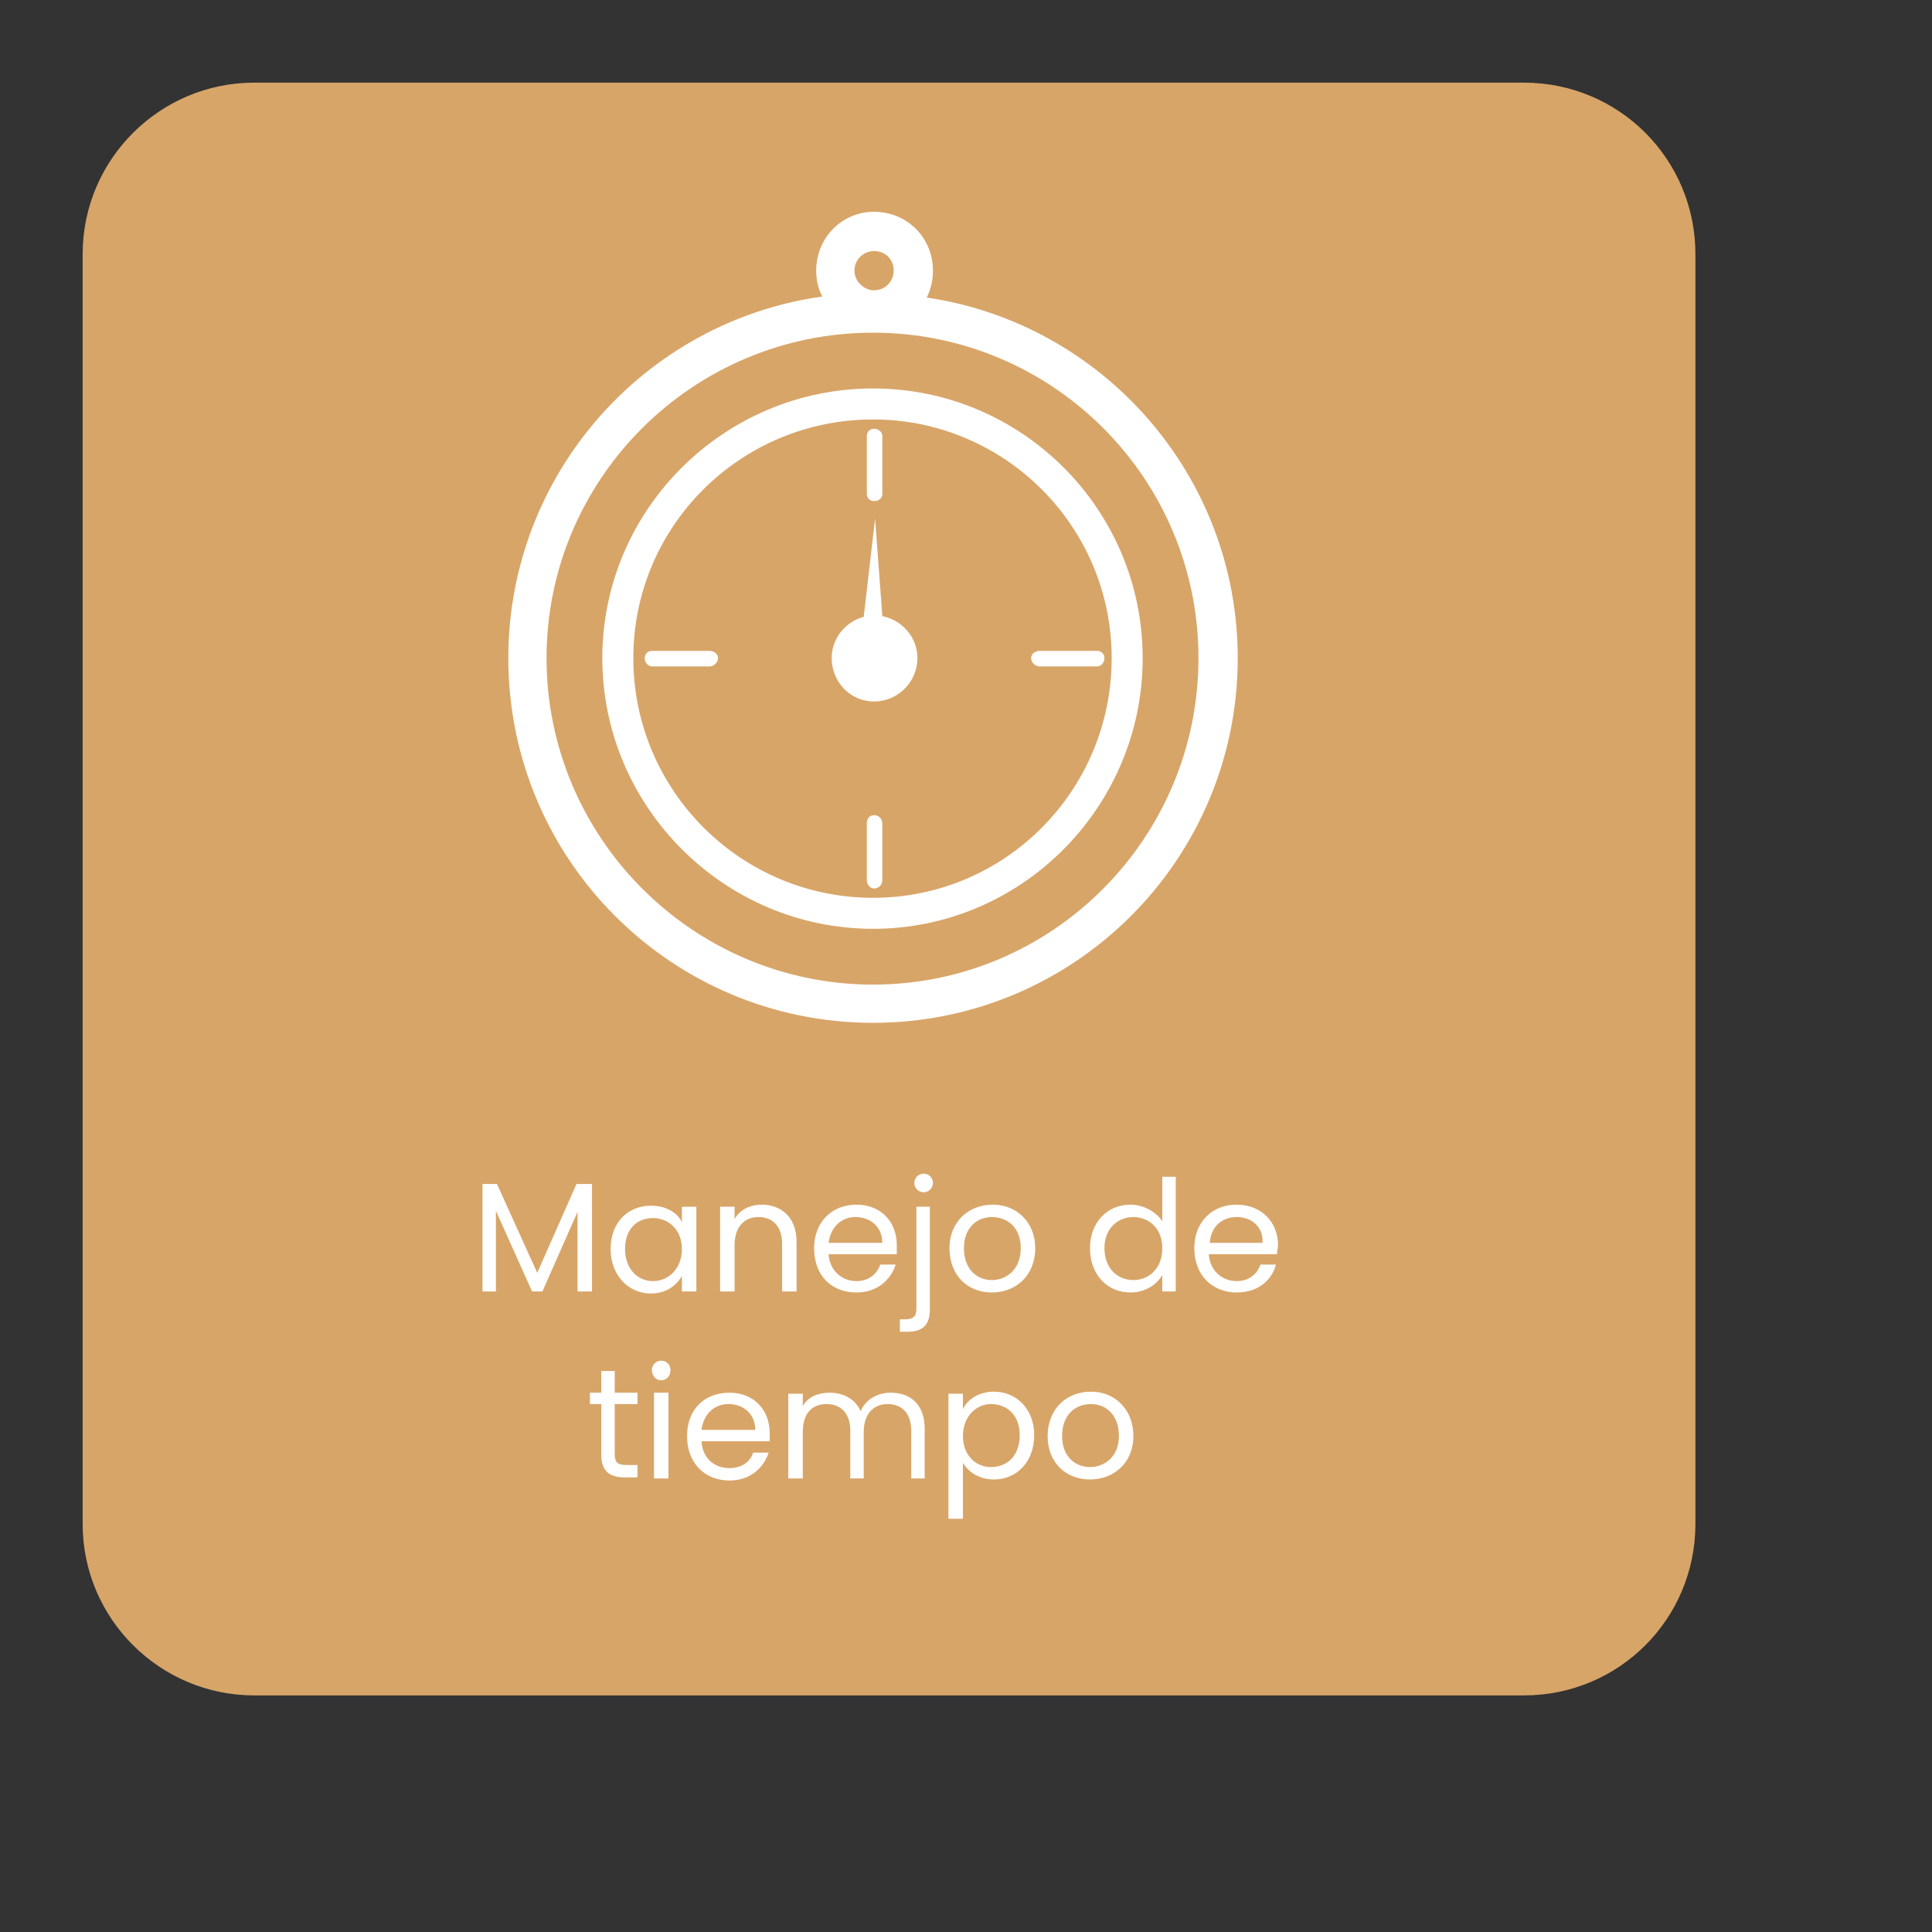 <svg version="1.2" xmlns="http://www.w3.org/2000/svg" viewBox="0 0 187 187" width="187" height="187">
	<rect x="0" y="0" width="187" height="187" fill="#333333" stroke="none"/>
	<title>manejo_tiempo-svg</title>
	<style>
		.s0 { fill: #d8a568 } 
		.s1 { fill: #ffffff } 
	</style>
	<g id="Segunda_pantalla">
		<g>
			<path class="s0" d="m24.6 8h122.9c9.2 0 16.6 7.4 16.6 16.6v122.9c0 9.2-7.4 16.6-16.6 16.6h-122.9c-9.1 0-16.6-7.4-16.6-16.6v-122.9c0-9.2 7.5-16.6 16.6-16.6z"/>
			<g id="Segunda_pantalla-2">
				<g>
					<path id="Manejo de" class="s1" aria-label="Manejo de"  d="m46.7 125h1.3v-7.8l3.5 7.8h1l3.4-7.7v7.7h1.4v-10.4h-1.5l-3.8 8.6-3.9-8.6h-1.4zm12.4-4.1c0 2.5 1.7 4.3 3.9 4.3 1.5 0 2.5-0.8 3-1.7v1.5h1.4v-8.2h-1.4v1.5c-0.4-0.9-1.5-1.6-3-1.6-2.2 0-3.9 1.6-3.9 4.2zm6.9 0c0 1.9-1.3 3.1-2.8 3.1-1.5 0-2.7-1.2-2.7-3.1 0-2 1.2-3 2.7-3 1.5 0 2.8 1.1 2.8 3zm9.7 4.1h1.4v-4.8c0-2.4-1.5-3.6-3.4-3.6-1.1 0-2.1 0.5-2.6 1.4v-1.2h-1.4v8.2h1.4v-4.5c0-1.8 1-2.7 2.3-2.7 1.4 0 2.3 0.9 2.3 2.6zm7.1-7.2c1.4 0 2.6 0.9 2.6 2.5h-5.2c0.2-1.6 1.3-2.5 2.6-2.5zm3.9 4.6h-1.5c-0.3 0.9-1.1 1.6-2.3 1.6-1.4 0-2.6-1-2.7-2.6h6.6c0-0.3 0-0.6 0-0.9 0-2.2-1.5-3.9-3.9-3.9-2.4 0-4.1 1.7-4.1 4.2 0 2.7 1.7 4.3 4.1 4.3 2 0 3.3-1.2 3.8-2.7zm2.7-7c0.5 0 0.9-0.4 0.9-0.9 0-0.5-0.4-0.9-0.9-0.9-0.5 0-0.9 0.4-0.9 0.9 0 0.5 0.4 0.9 0.9 0.9zm-0.7 1.4v9.9c0 0.7-0.3 1-1.1 1h-0.5v1.2h0.8c1.4 0 2.1-0.7 2.1-2.1v-10zm11.5 4c0-2.5-1.8-4.2-4.1-4.2-2.4 0-4.2 1.7-4.2 4.2 0 2.7 1.8 4.3 4.1 4.3 2.3 0 4.2-1.6 4.2-4.3zm-6.9 0c0-2 1.3-3 2.7-3 1.5 0 2.8 1 2.8 3 0 2.1-1.4 3.1-2.8 3.1-1.4 0-2.7-1-2.7-3.1zm12.2 0c0 2.6 1.7 4.3 3.9 4.3 1.5 0 2.6-0.8 3.1-1.7v1.6h1.3v-11.1h-1.3v4.3c-0.6-0.9-1.8-1.6-3.1-1.6-2.2 0-3.9 1.7-3.9 4.2zm7 0c0 2-1.3 3.1-2.8 3.1-1.5 0-2.8-1.1-2.8-3.1 0-1.9 1.3-3 2.8-3 1.5 0 2.8 1.1 2.8 3zm7.2-3c1.4 0 2.6 0.9 2.5 2.5h-5.1c0.1-1.6 1.2-2.5 2.6-2.5zm3.8 4.6h-1.5c-0.3 0.9-1.1 1.6-2.3 1.6-1.4 0-2.6-1-2.7-2.6h6.6c0-0.3 0.1-0.6 0.1-0.9 0-2.2-1.6-3.9-4-3.9-2.4 0-4.1 1.7-4.1 4.2 0 2.7 1.8 4.3 4.1 4.3 2.1 0 3.4-1.2 3.8-2.7z"/>
					<path id="tiempo" class="s1" aria-label="tiempo"  d="m58.2 140.8c0 1.6 0.8 2.2 2.3 2.2h1.2v-1.2h-1c-0.9 0-1.2-0.2-1.2-1.1v-4.8h2.2v-1.1h-2.2v-2.1h-1.3v2.1h-1.1v1.1h1.1zm5.1 2.3h1.4v-8.3h-1.4zm0.7-9.5c0.5 0 0.9-0.4 0.9-1 0-0.5-0.4-0.9-0.9-0.9-0.5 0-0.9 0.4-0.9 0.9 0 0.6 0.4 1 0.9 1zm6.5 2.3c1.4 0 2.6 0.9 2.6 2.5h-5.2c0.2-1.6 1.3-2.5 2.6-2.5zm3.9 4.7h-1.5c-0.3 0.9-1.1 1.5-2.3 1.5-1.4 0-2.6-0.9-2.7-2.6h6.6c0-0.2 0-0.5 0-0.8 0-2.2-1.5-3.9-3.9-3.9-2.4 0-4.1 1.6-4.1 4.2 0 2.6 1.7 4.3 4.1 4.3 2 0 3.3-1.2 3.8-2.7zm13.8 2.5h1.3v-4.8c0-2.4-1.4-3.5-3.3-3.5-1.2 0-2.4 0.6-2.9 1.8-0.5-1.2-1.7-1.8-3-1.8-1.1 0-2.1 0.4-2.6 1.3v-1.2h-1.4v8.2h1.4v-4.5c0-1.8 0.9-2.7 2.3-2.7 1.4 0 2.3 0.9 2.3 2.6v4.6h1.3v-4.5c0-1.8 1-2.7 2.3-2.7 1.4 0 2.3 0.9 2.3 2.6zm5-6.7v-1.5h-1.4v12.1h1.4v-5.4c0.5 0.8 1.5 1.6 3 1.6 2.2 0 3.9-1.7 3.9-4.3 0-2.5-1.7-4.2-3.9-4.2-1.5 0-2.6 0.8-3 1.7zm5.5 2.5c0 2-1.2 3.1-2.8 3.1-1.4 0-2.7-1.1-2.7-3 0-1.9 1.3-3.1 2.7-3.1 1.6 0 2.8 1.1 2.8 3zm11 0.1c0-2.6-1.8-4.3-4.1-4.3-2.4 0-4.2 1.7-4.2 4.3 0 2.6 1.8 4.2 4.1 4.2 2.3 0 4.2-1.6 4.2-4.2zm-6.9 0c0-2.1 1.3-3.1 2.8-3.1 1.4 0 2.7 1 2.7 3.1 0 2-1.4 3-2.8 3-1.4 0-2.7-1-2.7-3z"/>
				</g>
				<path fill-rule="evenodd" class="s1" d="m49.2 63.7c0-17.8 13.2-32.6 30.4-35-0.4-0.7-0.6-1.6-0.6-2.5 0-3.2 2.5-5.7 5.6-5.7 3.2 0 5.7 2.5 5.7 5.7 0 0.9-0.2 1.8-0.6 2.6 17 2.5 30.1 17.2 30.1 34.9 0 19.5-15.8 35.3-35.3 35.3-19.5 0-35.3-15.8-35.3-35.3zm35.3 35.3q0 0 0 0zm-1.8-72.8c0 1 0.9 1.9 1.9 1.9 1.1 0 1.9-0.9 1.9-1.9 0-1.1-0.8-1.9-1.9-1.9-1 0-1.9 0.8-1.9 1.9zm-29.8 37.5c0 17.4 14.2 31.6 31.6 31.6 17.4 0 31.5-14.2 31.5-31.6 0-17.4-14.1-31.5-31.5-31.5-17.4 0-31.6 14.1-31.6 31.5z"/>
				<path fill-rule="evenodd" class="s1" d="m58.3 63.7c0-14.4 11.8-26.1 26.2-26.1 14.4 0 26.1 11.7 26.1 26.1 0 14.4-11.7 26.2-26.1 26.2-14.4 0-26.2-11.8-26.2-26.2zm26.2-23.1c-12.8 0-23.2 10.3-23.2 23.1 0 12.8 10.4 23.2 23.2 23.2 12.8 0 23.1-10.4 23.1-23.2 0-12.8-10.4-23.1-23.1-23.1z"/>
				<path class="s1" d="m62.4 63.7c0 0.4 0.3 0.8 0.7 0.8h5.6c0.4 0 0.8-0.4 0.8-0.8 0-0.4-0.4-0.7-0.8-0.7h-5.6c-0.4 0-0.7 0.3-0.7 0.7z"/>
				<path class="s1" d="m100.6 64.5h5.6c0.4 0 0.7-0.4 0.7-0.8 0-0.4-0.3-0.7-0.7-0.7h-5.6c-0.4 0-0.8 0.3-0.8 0.7 0 0.4 0.4 0.8 0.8 0.8z"/>
				<path class="s1" d="m84.6 48.5c0.5 0 0.8-0.3 0.8-0.7v-5.6c0-0.4-0.4-0.7-0.8-0.7-0.4 0-0.7 0.3-0.7 0.7v5.6c0 0.4 0.3 0.7 0.7 0.7z"/>
				<path class="s1" d="m84.6 78.9c-0.4 0-0.7 0.3-0.7 0.8v5.5c0 0.4 0.3 0.8 0.7 0.8 0.5 0 0.8-0.4 0.8-0.8v-5.5c0-0.5-0.4-0.8-0.8-0.8z"/>
				<path class="s1" d="m85.2 59.6h0.2l-0.7-9.4-1.1 9.5c-1.8 0.5-3.1 2.1-3.1 4 0 2.3 1.8 4.2 4.1 4.2 2.3 0 4.2-1.9 4.2-4.2 0-2.1-1.6-3.8-3.6-4.1q0 0 0 0z"/>
			</g>
		</g>
	</g>
</svg>